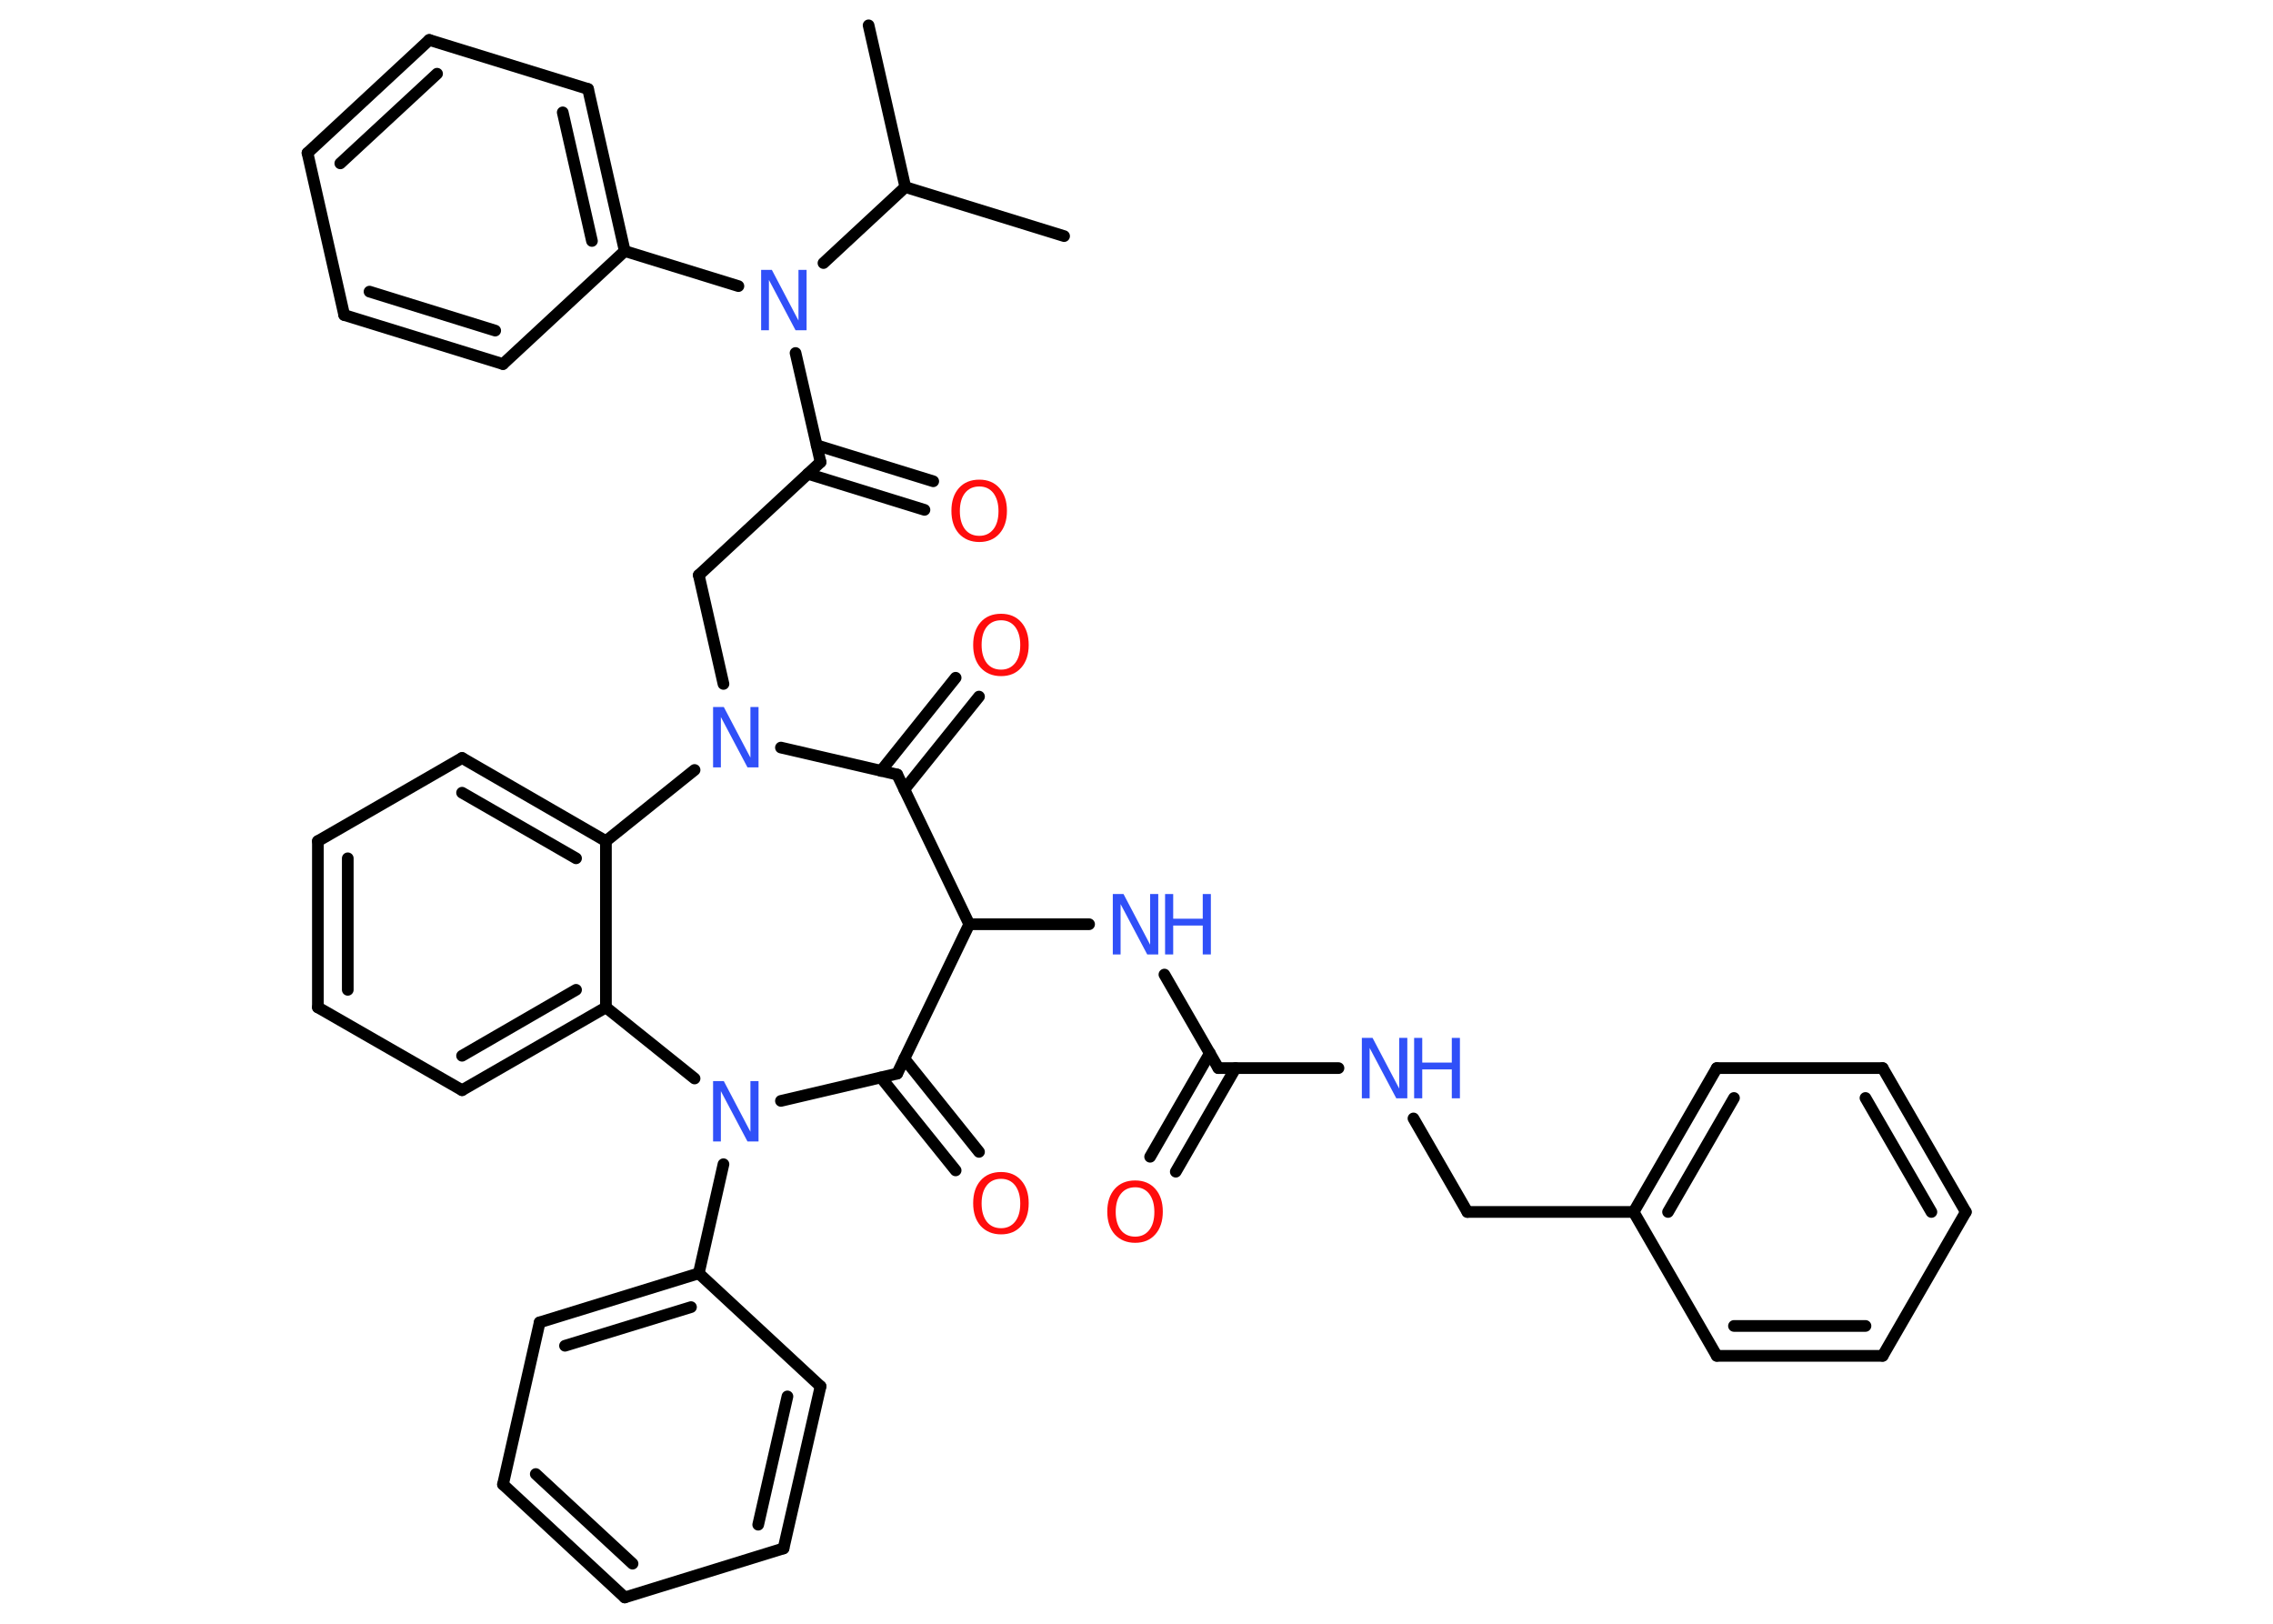 <?xml version='1.0' encoding='UTF-8'?>
<!DOCTYPE svg PUBLIC "-//W3C//DTD SVG 1.1//EN" "http://www.w3.org/Graphics/SVG/1.1/DTD/svg11.dtd">
<svg version='1.2' xmlns='http://www.w3.org/2000/svg' xmlns:xlink='http://www.w3.org/1999/xlink' width='70.0mm' height='50.0mm' viewBox='0 0 70.0 50.0'>
  <desc>Generated by the Chemistry Development Kit (http://github.com/cdk)</desc>
  <g stroke-linecap='round' stroke-linejoin='round' stroke='#000000' stroke-width='.36' fill='#3050F8'>
    <rect x='.0' y='.0' width='70.0' height='50.0' fill='#FFFFFF' stroke='none'/>
    <g id='mol1' class='mol'>
      <line id='mol1bnd1' class='bond' x1='26.75' y1='.78' x2='27.88' y2='5.76'/>
      <line id='mol1bnd2' class='bond' x1='27.88' y1='5.76' x2='32.77' y2='7.27'/>
      <line id='mol1bnd3' class='bond' x1='27.88' y1='5.76' x2='25.36' y2='8.1'/>
      <line id='mol1bnd4' class='bond' x1='24.5' y1='10.87' x2='25.27' y2='14.23'/>
      <g id='mol1bnd5' class='bond'>
        <line x1='25.15' y1='13.71' x2='28.74' y2='14.82'/>
        <line x1='24.88' y1='14.59' x2='28.47' y2='15.7'/>
      </g>
      <line id='mol1bnd6' class='bond' x1='25.27' y1='14.23' x2='21.52' y2='17.71'/>
      <line id='mol1bnd7' class='bond' x1='21.52' y1='17.71' x2='22.28' y2='21.06'/>
      <line id='mol1bnd8' class='bond' x1='24.05' y1='23.02' x2='27.63' y2='23.85'/>
      <g id='mol1bnd9' class='bond'>
        <line x1='27.13' y1='23.74' x2='29.43' y2='20.87'/>
        <line x1='27.85' y1='24.31' x2='30.15' y2='21.45'/>
      </g>
      <line id='mol1bnd10' class='bond' x1='27.63' y1='23.85' x2='29.85' y2='28.46'/>
      <line id='mol1bnd11' class='bond' x1='29.85' y1='28.46' x2='33.54' y2='28.46'/>
      <line id='mol1bnd12' class='bond' x1='35.86' y1='30.01' x2='37.52' y2='32.89'/>
      <g id='mol1bnd13' class='bond'>
        <line x1='38.05' y1='32.89' x2='36.21' y2='36.08'/>
        <line x1='37.26' y1='32.43' x2='35.42' y2='35.62'/>
      </g>
      <line id='mol1bnd14' class='bond' x1='37.52' y1='32.89' x2='41.22' y2='32.89'/>
      <line id='mol1bnd15' class='bond' x1='43.53' y1='34.44' x2='45.19' y2='37.32'/>
      <line id='mol1bnd16' class='bond' x1='45.19' y1='37.32' x2='50.31' y2='37.32'/>
      <g id='mol1bnd17' class='bond'>
        <line x1='52.87' y1='32.89' x2='50.31' y2='37.32'/>
        <line x1='53.4' y1='33.81' x2='51.37' y2='37.32'/>
      </g>
      <line id='mol1bnd18' class='bond' x1='52.87' y1='32.89' x2='57.98' y2='32.89'/>
      <g id='mol1bnd19' class='bond'>
        <line x1='60.54' y1='37.32' x2='57.98' y2='32.89'/>
        <line x1='59.48' y1='37.32' x2='57.45' y2='33.81'/>
      </g>
      <line id='mol1bnd20' class='bond' x1='60.54' y1='37.32' x2='57.98' y2='41.75'/>
      <g id='mol1bnd21' class='bond'>
        <line x1='52.87' y1='41.75' x2='57.98' y2='41.75'/>
        <line x1='53.4' y1='40.83' x2='57.45' y2='40.83'/>
      </g>
      <line id='mol1bnd22' class='bond' x1='50.31' y1='37.32' x2='52.87' y2='41.75'/>
      <line id='mol1bnd23' class='bond' x1='29.85' y1='28.46' x2='27.63' y2='33.06'/>
      <g id='mol1bnd24' class='bond'>
        <line x1='27.85' y1='32.6' x2='30.15' y2='35.47'/>
        <line x1='27.13' y1='33.18' x2='29.43' y2='36.04'/>
      </g>
      <line id='mol1bnd25' class='bond' x1='27.63' y1='33.06' x2='24.05' y2='33.9'/>
      <line id='mol1bnd26' class='bond' x1='22.28' y1='35.85' x2='21.52' y2='39.21'/>
      <g id='mol1bnd27' class='bond'>
        <line x1='21.52' y1='39.21' x2='16.62' y2='40.72'/>
        <line x1='21.28' y1='40.25' x2='17.4' y2='41.44'/>
      </g>
      <line id='mol1bnd28' class='bond' x1='16.62' y1='40.72' x2='15.49' y2='45.71'/>
      <g id='mol1bnd29' class='bond'>
        <line x1='15.49' y1='45.71' x2='19.24' y2='49.19'/>
        <line x1='16.5' y1='45.39' x2='19.48' y2='48.15'/>
      </g>
      <line id='mol1bnd30' class='bond' x1='19.24' y1='49.19' x2='24.13' y2='47.68'/>
      <g id='mol1bnd31' class='bond'>
        <line x1='24.13' y1='47.68' x2='25.27' y2='42.69'/>
        <line x1='23.35' y1='46.95' x2='24.25' y2='43.0'/>
      </g>
      <line id='mol1bnd32' class='bond' x1='21.52' y1='39.21' x2='25.27' y2='42.69'/>
      <line id='mol1bnd33' class='bond' x1='21.39' y1='33.21' x2='18.66' y2='31.02'/>
      <g id='mol1bnd34' class='bond'>
        <line x1='14.23' y1='33.57' x2='18.66' y2='31.02'/>
        <line x1='14.23' y1='32.51' x2='17.74' y2='30.48'/>
      </g>
      <line id='mol1bnd35' class='bond' x1='14.23' y1='33.57' x2='9.79' y2='31.02'/>
      <g id='mol1bnd36' class='bond'>
        <line x1='9.79' y1='25.9' x2='9.79' y2='31.02'/>
        <line x1='10.71' y1='26.43' x2='10.71' y2='30.48'/>
      </g>
      <line id='mol1bnd37' class='bond' x1='9.79' y1='25.9' x2='14.23' y2='23.34'/>
      <g id='mol1bnd38' class='bond'>
        <line x1='18.66' y1='25.9' x2='14.23' y2='23.34'/>
        <line x1='17.74' y1='26.43' x2='14.23' y2='24.41'/>
      </g>
      <line id='mol1bnd39' class='bond' x1='18.66' y1='31.02' x2='18.66' y2='25.9'/>
      <line id='mol1bnd40' class='bond' x1='21.39' y1='23.71' x2='18.66' y2='25.9'/>
      <line id='mol1bnd41' class='bond' x1='22.74' y1='8.81' x2='19.24' y2='7.73'/>
      <g id='mol1bnd42' class='bond'>
        <line x1='19.24' y1='7.73' x2='18.11' y2='2.74'/>
        <line x1='18.23' y1='7.42' x2='17.33' y2='3.46'/>
      </g>
      <line id='mol1bnd43' class='bond' x1='18.11' y1='2.74' x2='13.22' y2='1.23'/>
      <g id='mol1bnd44' class='bond'>
        <line x1='13.22' y1='1.23' x2='9.47' y2='4.71'/>
        <line x1='13.46' y1='2.27' x2='10.48' y2='5.03'/>
      </g>
      <line id='mol1bnd45' class='bond' x1='9.47' y1='4.71' x2='10.6' y2='9.7'/>
      <g id='mol1bnd46' class='bond'>
        <line x1='10.6' y1='9.7' x2='15.49' y2='11.21'/>
        <line x1='11.38' y1='8.98' x2='15.25' y2='10.18'/>
      </g>
      <line id='mol1bnd47' class='bond' x1='19.24' y1='7.73' x2='15.49' y2='11.21'/>
      <path id='mol1atm4' class='atom' d='M23.43 8.31h.34l.82 1.56v-1.56h.25v1.86h-.34l-.82 -1.55v1.55h-.24v-1.86z' stroke='none'/>
      <path id='mol1atm6' class='atom' d='M30.16 14.98q-.28 .0 -.44 .2q-.16 .2 -.16 .56q.0 .35 .16 .56q.16 .2 .44 .2q.27 .0 .43 -.2q.16 -.2 .16 -.56q.0 -.35 -.16 -.56q-.16 -.2 -.43 -.2zM30.16 14.77q.39 .0 .62 .26q.23 .26 .23 .7q.0 .44 -.23 .7q-.23 .26 -.62 .26q-.39 .0 -.63 -.26q-.23 -.26 -.23 -.7q.0 -.44 .23 -.7q.23 -.26 .63 -.26z' stroke='none' fill='#FF0D0D'/>
      <path id='mol1atm8' class='atom' d='M21.95 21.77h.34l.82 1.56v-1.56h.25v1.86h-.34l-.82 -1.55v1.55h-.24v-1.86z' stroke='none'/>
      <path id='mol1atm10' class='atom' d='M30.83 19.1q-.28 .0 -.44 .2q-.16 .2 -.16 .56q.0 .35 .16 .56q.16 .2 .44 .2q.27 .0 .43 -.2q.16 -.2 .16 -.56q.0 -.35 -.16 -.56q-.16 -.2 -.43 -.2zM30.83 18.9q.39 .0 .62 .26q.23 .26 .23 .7q.0 .44 -.23 .7q-.23 .26 -.62 .26q-.39 .0 -.63 -.26q-.23 -.26 -.23 -.7q.0 -.44 .23 -.7q.23 -.26 .63 -.26z' stroke='none' fill='#FF0D0D'/>
      <g id='mol1atm12' class='atom'>
        <path d='M34.26 27.53h.34l.82 1.56v-1.56h.25v1.86h-.34l-.82 -1.55v1.55h-.24v-1.86z' stroke='none'/>
        <path d='M35.88 27.53h.25v.76h.91v-.76h.25v1.86h-.25v-.89h-.91v.89h-.25v-1.86z' stroke='none'/>
      </g>
      <path id='mol1atm14' class='atom' d='M34.96 36.56q-.28 .0 -.44 .2q-.16 .2 -.16 .56q.0 .35 .16 .56q.16 .2 .44 .2q.27 .0 .43 -.2q.16 -.2 .16 -.56q.0 -.35 -.16 -.56q-.16 -.2 -.43 -.2zM34.96 36.35q.39 .0 .62 .26q.23 .26 .23 .7q.0 .44 -.23 .7q-.23 .26 -.62 .26q-.39 .0 -.63 -.26q-.23 -.26 -.23 -.7q.0 -.44 .23 -.7q.23 -.26 .63 -.26z' stroke='none' fill='#FF0D0D'/>
      <g id='mol1atm15' class='atom'>
        <path d='M41.93 31.96h.34l.82 1.56v-1.56h.25v1.86h-.34l-.82 -1.55v1.55h-.24v-1.86z' stroke='none'/>
        <path d='M43.55 31.96h.25v.76h.91v-.76h.25v1.86h-.25v-.89h-.91v.89h-.25v-1.86z' stroke='none'/>
      </g>
      <path id='mol1atm24' class='atom' d='M30.83 36.3q-.28 .0 -.44 .2q-.16 .2 -.16 .56q.0 .35 .16 .56q.16 .2 .44 .2q.27 .0 .43 -.2q.16 -.2 .16 -.56q.0 -.35 -.16 -.56q-.16 -.2 -.43 -.2zM30.83 36.09q.39 .0 .62 .26q.23 .26 .23 .7q.0 .44 -.23 .7q-.23 .26 -.62 .26q-.39 .0 -.63 -.26q-.23 -.26 -.23 -.7q.0 -.44 .23 -.7q.23 -.26 .63 -.26z' stroke='none' fill='#FF0D0D'/>
      <path id='mol1atm25' class='atom' d='M21.95 33.29h.34l.82 1.56v-1.56h.25v1.86h-.34l-.82 -1.55v1.55h-.24v-1.86z' stroke='none'/>
    </g>
  </g>
</svg>
